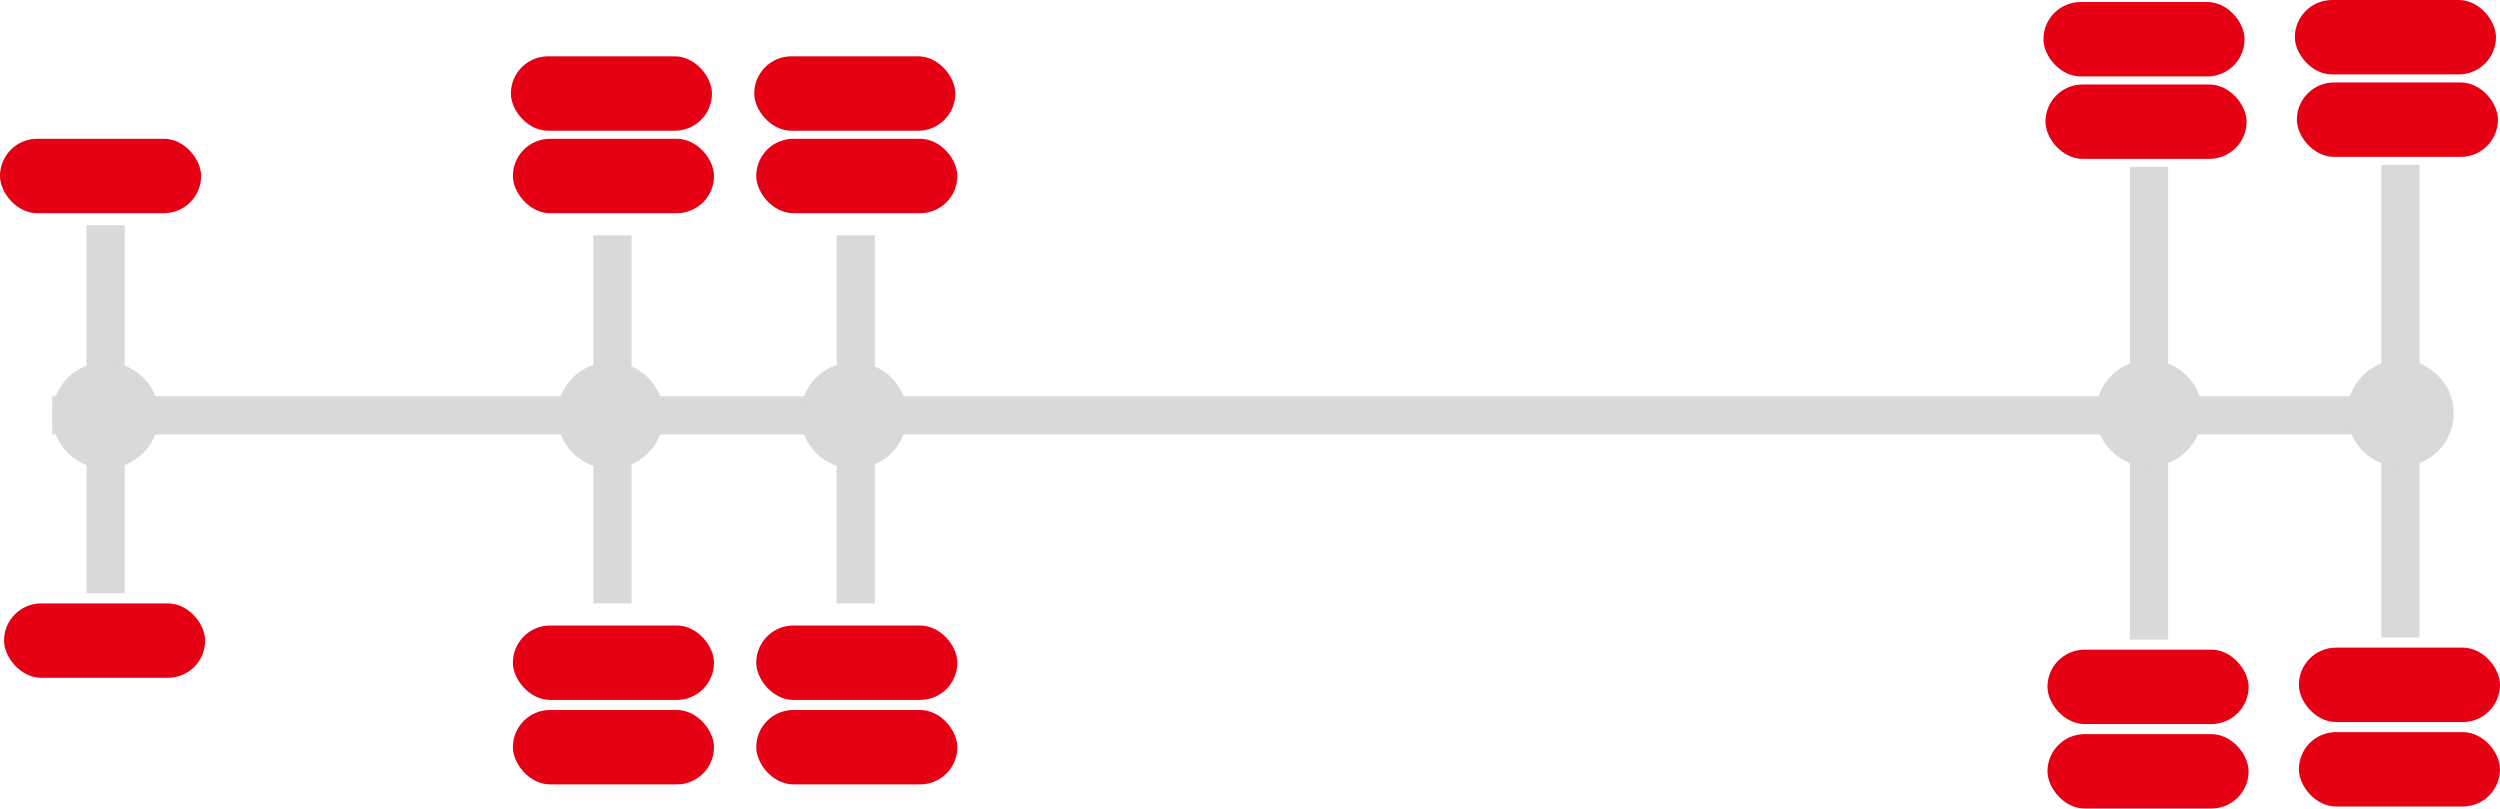<svg width="1243" height="402" viewBox="0 0 1243 402" fill="none" xmlns="http://www.w3.org/2000/svg">
<rect y="69" width="100" height="37" rx="18.5" fill="#E50014"/>
<rect x="2" y="300" width="100" height="37" rx="18.5" fill="#E50014"/>
<rect x="43" y="112" width="19" height="183" fill="#D9D9D9"/>
<rect x="1017" y="42" width="100" height="37" rx="18.5" fill="#E50014"/>
<rect x="1016" y="1" width="100" height="37" rx="18.5" fill="#E50014"/>
<rect x="1018" y="365" width="100" height="37" rx="18.5" fill="#E50014"/>
<rect x="1018" y="323" width="100" height="37" rx="18.5" fill="#E50014"/>
<rect x="1059" y="83" width="19" height="235" fill="#D9D9D9"/>
<rect x="1142" y="41" width="100" height="37" rx="18.5" fill="#E50014"/>
<rect x="1141" width="100" height="37" rx="18.5" fill="#E50014"/>
<rect x="1143" y="364" width="100" height="37" rx="18.5" fill="#E50014"/>
<rect x="1143" y="322" width="100" height="37" rx="18.5" fill="#E50014"/>
<rect x="1184" y="82" width="19" height="235" fill="#D9D9D9"/>
<rect x="255" y="69" width="100" height="37" rx="18.5" fill="#E50014"/>
<rect x="254" y="28" width="100" height="37" rx="18.5" fill="#E50014"/>
<rect x="376" y="69" width="100" height="37" rx="18.5" fill="#E50014"/>
<rect x="375" y="28" width="100" height="37" rx="18.5" fill="#E50014"/>
<rect x="255" y="353" width="100" height="37" rx="18.5" fill="#E50014"/>
<rect x="255" y="311" width="100" height="37" rx="18.5" fill="#E50014"/>
<rect x="376" y="353" width="100" height="37" rx="18.5" fill="#E50014"/>
<rect x="376" y="311" width="100" height="37" rx="18.5" fill="#E50014"/>
<rect x="1203" y="197" width="19" height="1177" transform="rotate(90 1203 197)" fill="#D9D9D9"/>
<rect x="295" y="117" width="19" height="183" fill="#D9D9D9"/>
<rect x="416" y="117" width="19" height="183" fill="#D9D9D9"/>
<circle cx="52.5" cy="206.5" r="26.5" fill="#D9D9D9"/>
<circle cx="303.5" cy="206.5" r="26.5" fill="#D9D9D9"/>
<circle cx="424.5" cy="206.5" r="26.5" fill="#D9D9D9"/>
<circle cx="1068.5" cy="205.5" r="26.5" fill="#D9D9D9"/>
<circle cx="1193.5" cy="205.5" r="26.5" fill="#D9D9D9"/>
</svg>
